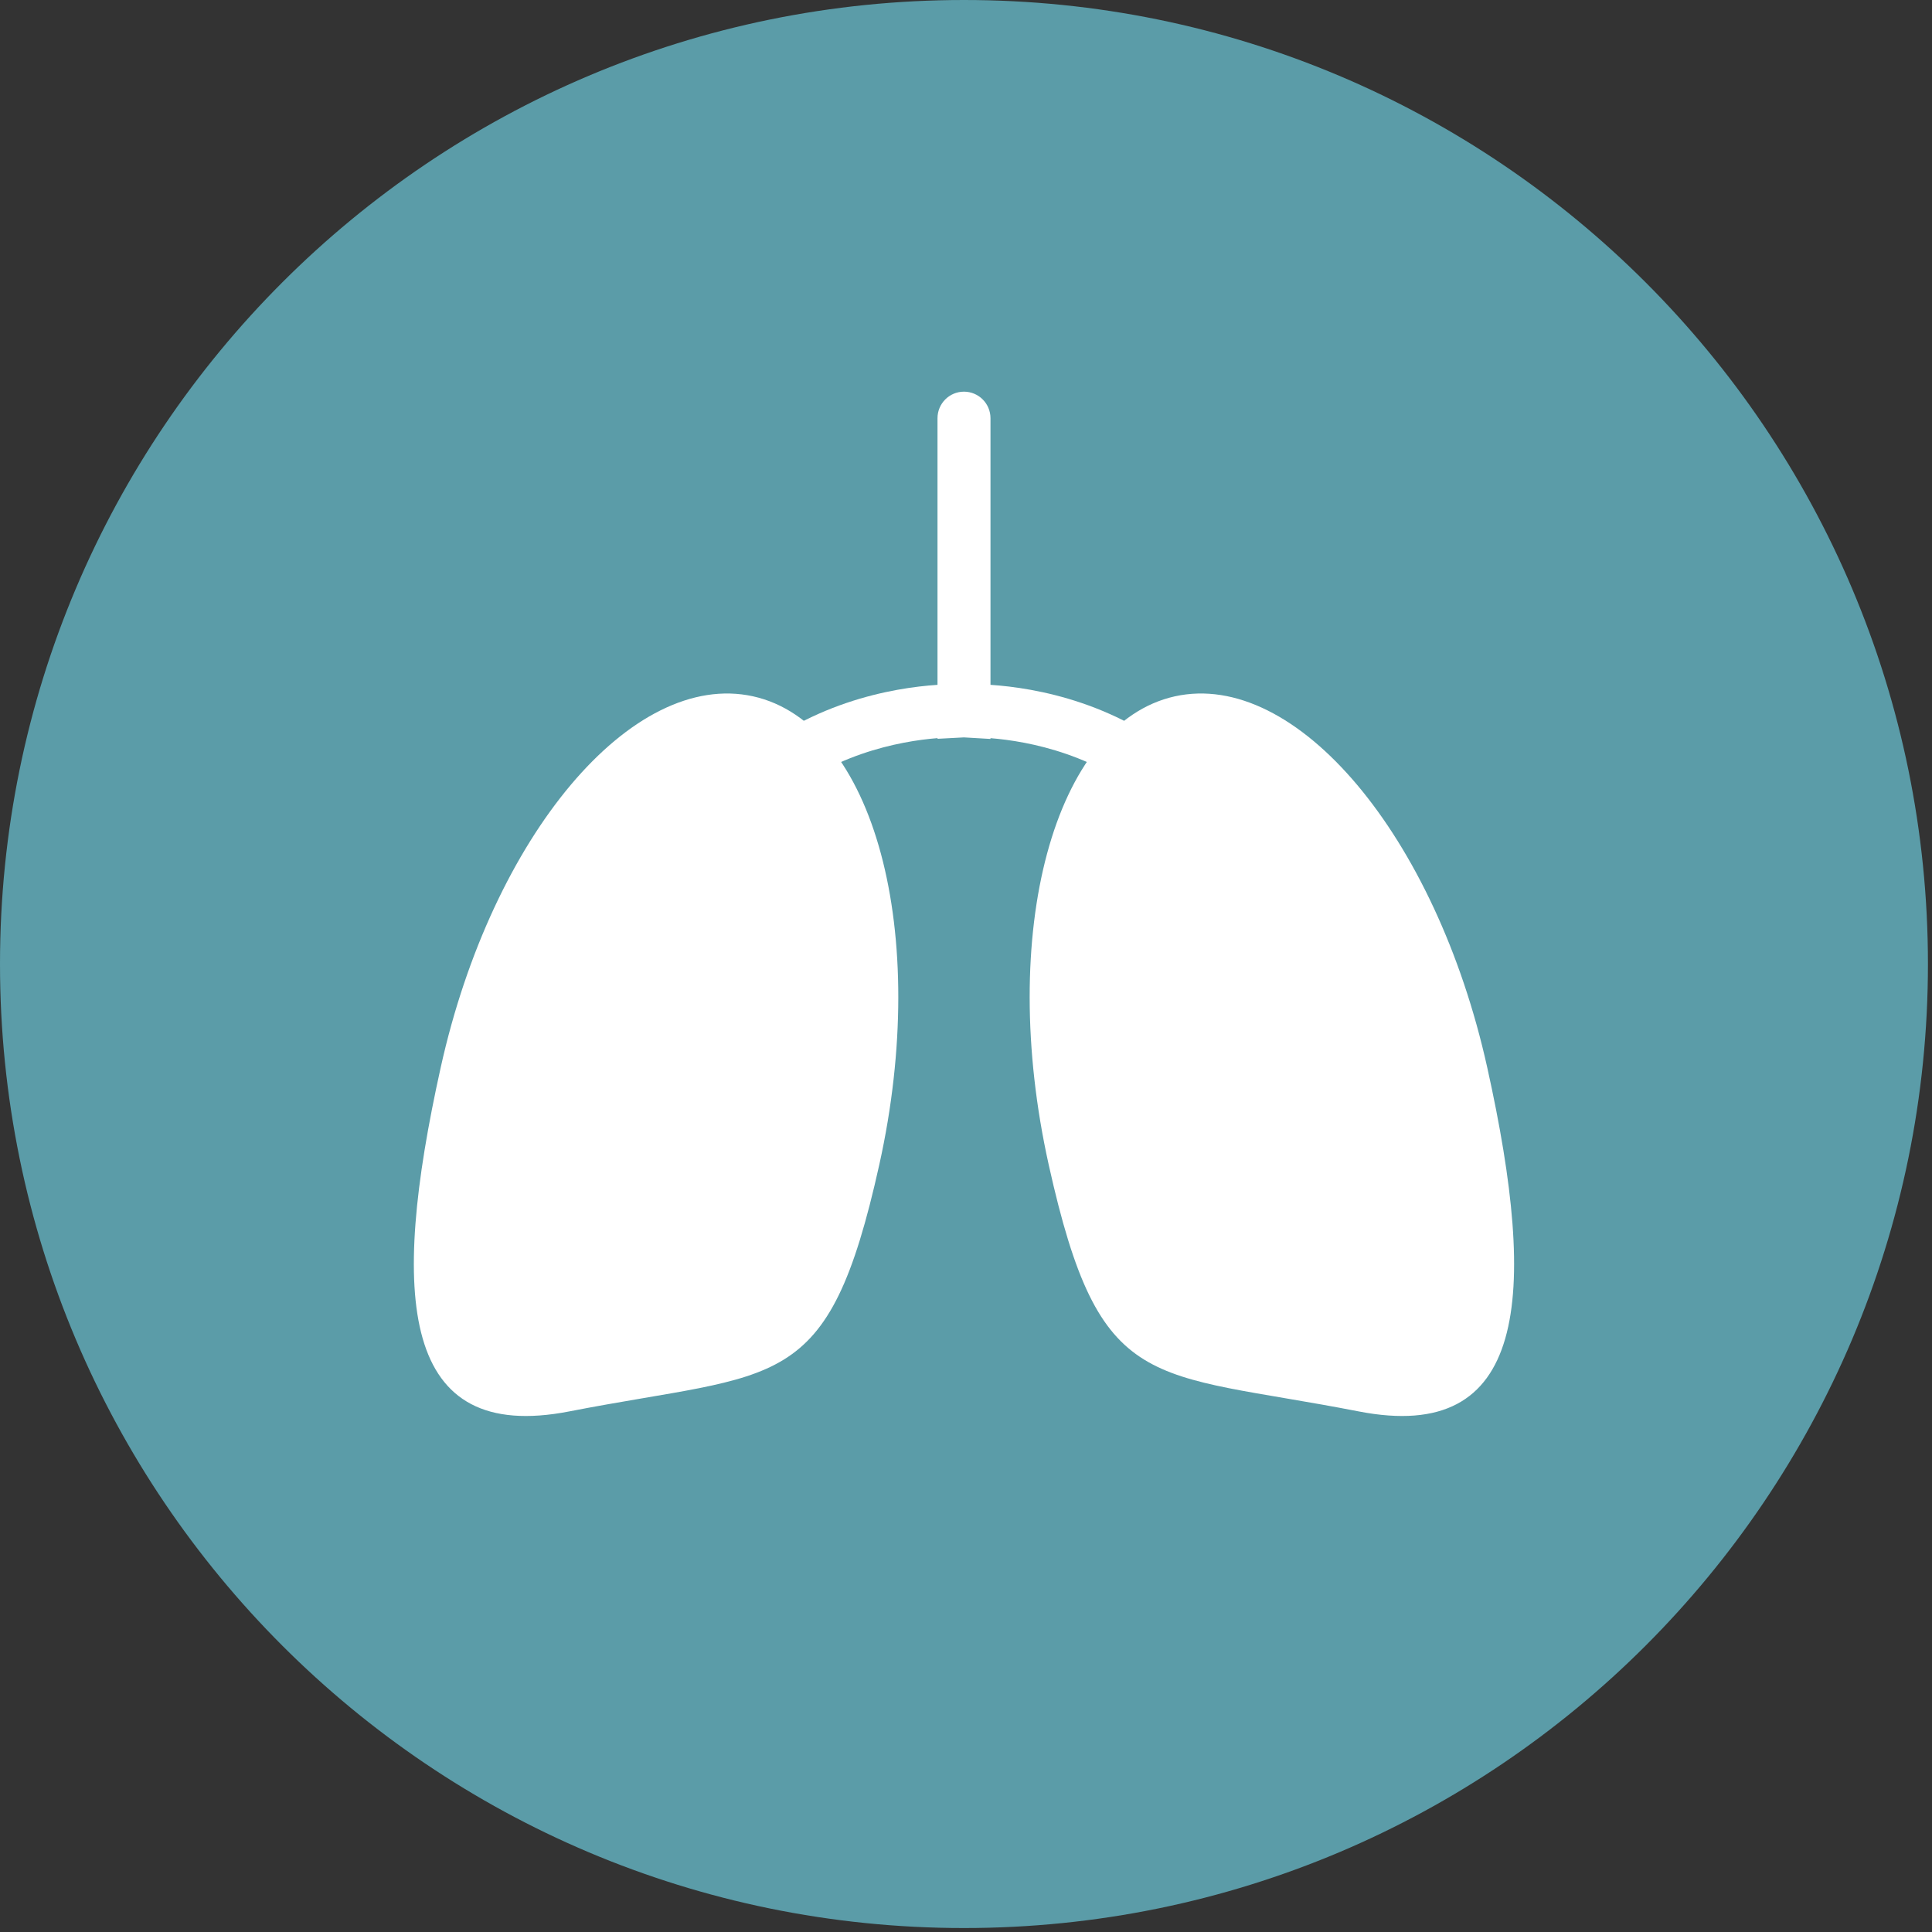 <?xml version="1.0" encoding="UTF-8"?>
<svg width="40px" height="40px" viewBox="0 0 40 40" version="1.1" xmlns="http://www.w3.org/2000/svg" xmlns:xlink="http://www.w3.org/1999/xlink">
    <rect x="0" y="0" width="40" height="40" fill="#333333" stroke="none"/>
    <!-- Generator: Sketch 57.1 (83088) - https://sketch.com -->
    <title>Group 2</title>
    <desc>Created with Sketch.</desc>
    <g id="APP" stroke="none" stroke-width="1" fill="none" fill-rule="evenodd">
        <g id="Artboard" transform="translate(-2193, -701)">
            <g id="Group-2" transform="translate(2193, 701)">
                <g id="Group">
                    <path d="M19.958,0 C8.935,0 0,8.936 0,19.959 C0,30.981 8.935,39.918 19.958,39.918 C30.981,39.918 39.916,30.981 39.916,19.959 C39.916,8.936 30.981,0 19.958,0" id="Fill-111" fill="#5B9CA8"></path>
                    <path d="M18.205,24.113 C17.139,28.911 16.142,28.373 11.785,29.222 C8.307,29.898 8.06,26.895 9.125,22.098 C10.19,17.3 13.085,13.861 15.593,14.417 C18.1,14.974 19.269,19.315 18.205,24.113" id="Fill-112" fill="#FFFFFF"></path>
                    <path d="M21.712,24.113 C22.777,28.911 23.774,28.373 28.131,29.222 C31.609,29.898 31.856,26.895 30.791,22.098 C29.726,17.3 26.831,13.861 24.324,14.417 C21.816,14.974 20.647,19.315 21.712,24.113" id="Fill-113" fill="#FFFFFF"></path>
                </g>
                <path d="M24.711,15.927 C23.236,14.542 21.42,14.239 20.507,14.179 L20.507,8.659 C20.507,8.355 20.261,8.109 19.958,8.109 C19.655,8.109 19.41,8.355 19.41,8.659 L19.41,14.179 C18.496,14.239 16.68,14.542 15.205,15.927 C13.777,17.268 13.047,19.255 13.035,21.835 C13.033,22.138 13.278,22.385 13.581,22.386 C13.582,22.386 13.583,22.386 13.583,22.386 C13.885,22.386 14.13,22.142 14.132,21.84 C14.143,19.579 14.753,17.862 15.947,16.736 C17.135,15.614 18.636,15.344 19.411,15.282 L19.411,15.296 L19.957,15.267 L20.507,15.299 L20.507,15.283 C21.283,15.345 22.782,15.615 23.969,16.736 C25.163,17.862 25.773,19.579 25.785,21.84 C25.786,22.142 26.031,22.386 26.333,22.386 C26.333,22.386 26.335,22.386 26.336,22.386 C26.639,22.385 26.883,22.138 26.882,21.835 C26.87,19.255 26.139,17.267 24.711,15.927" id="Fill-114" fill="#FFFFFF"></path>
            </g>
        </g>
    </g>
</svg>
